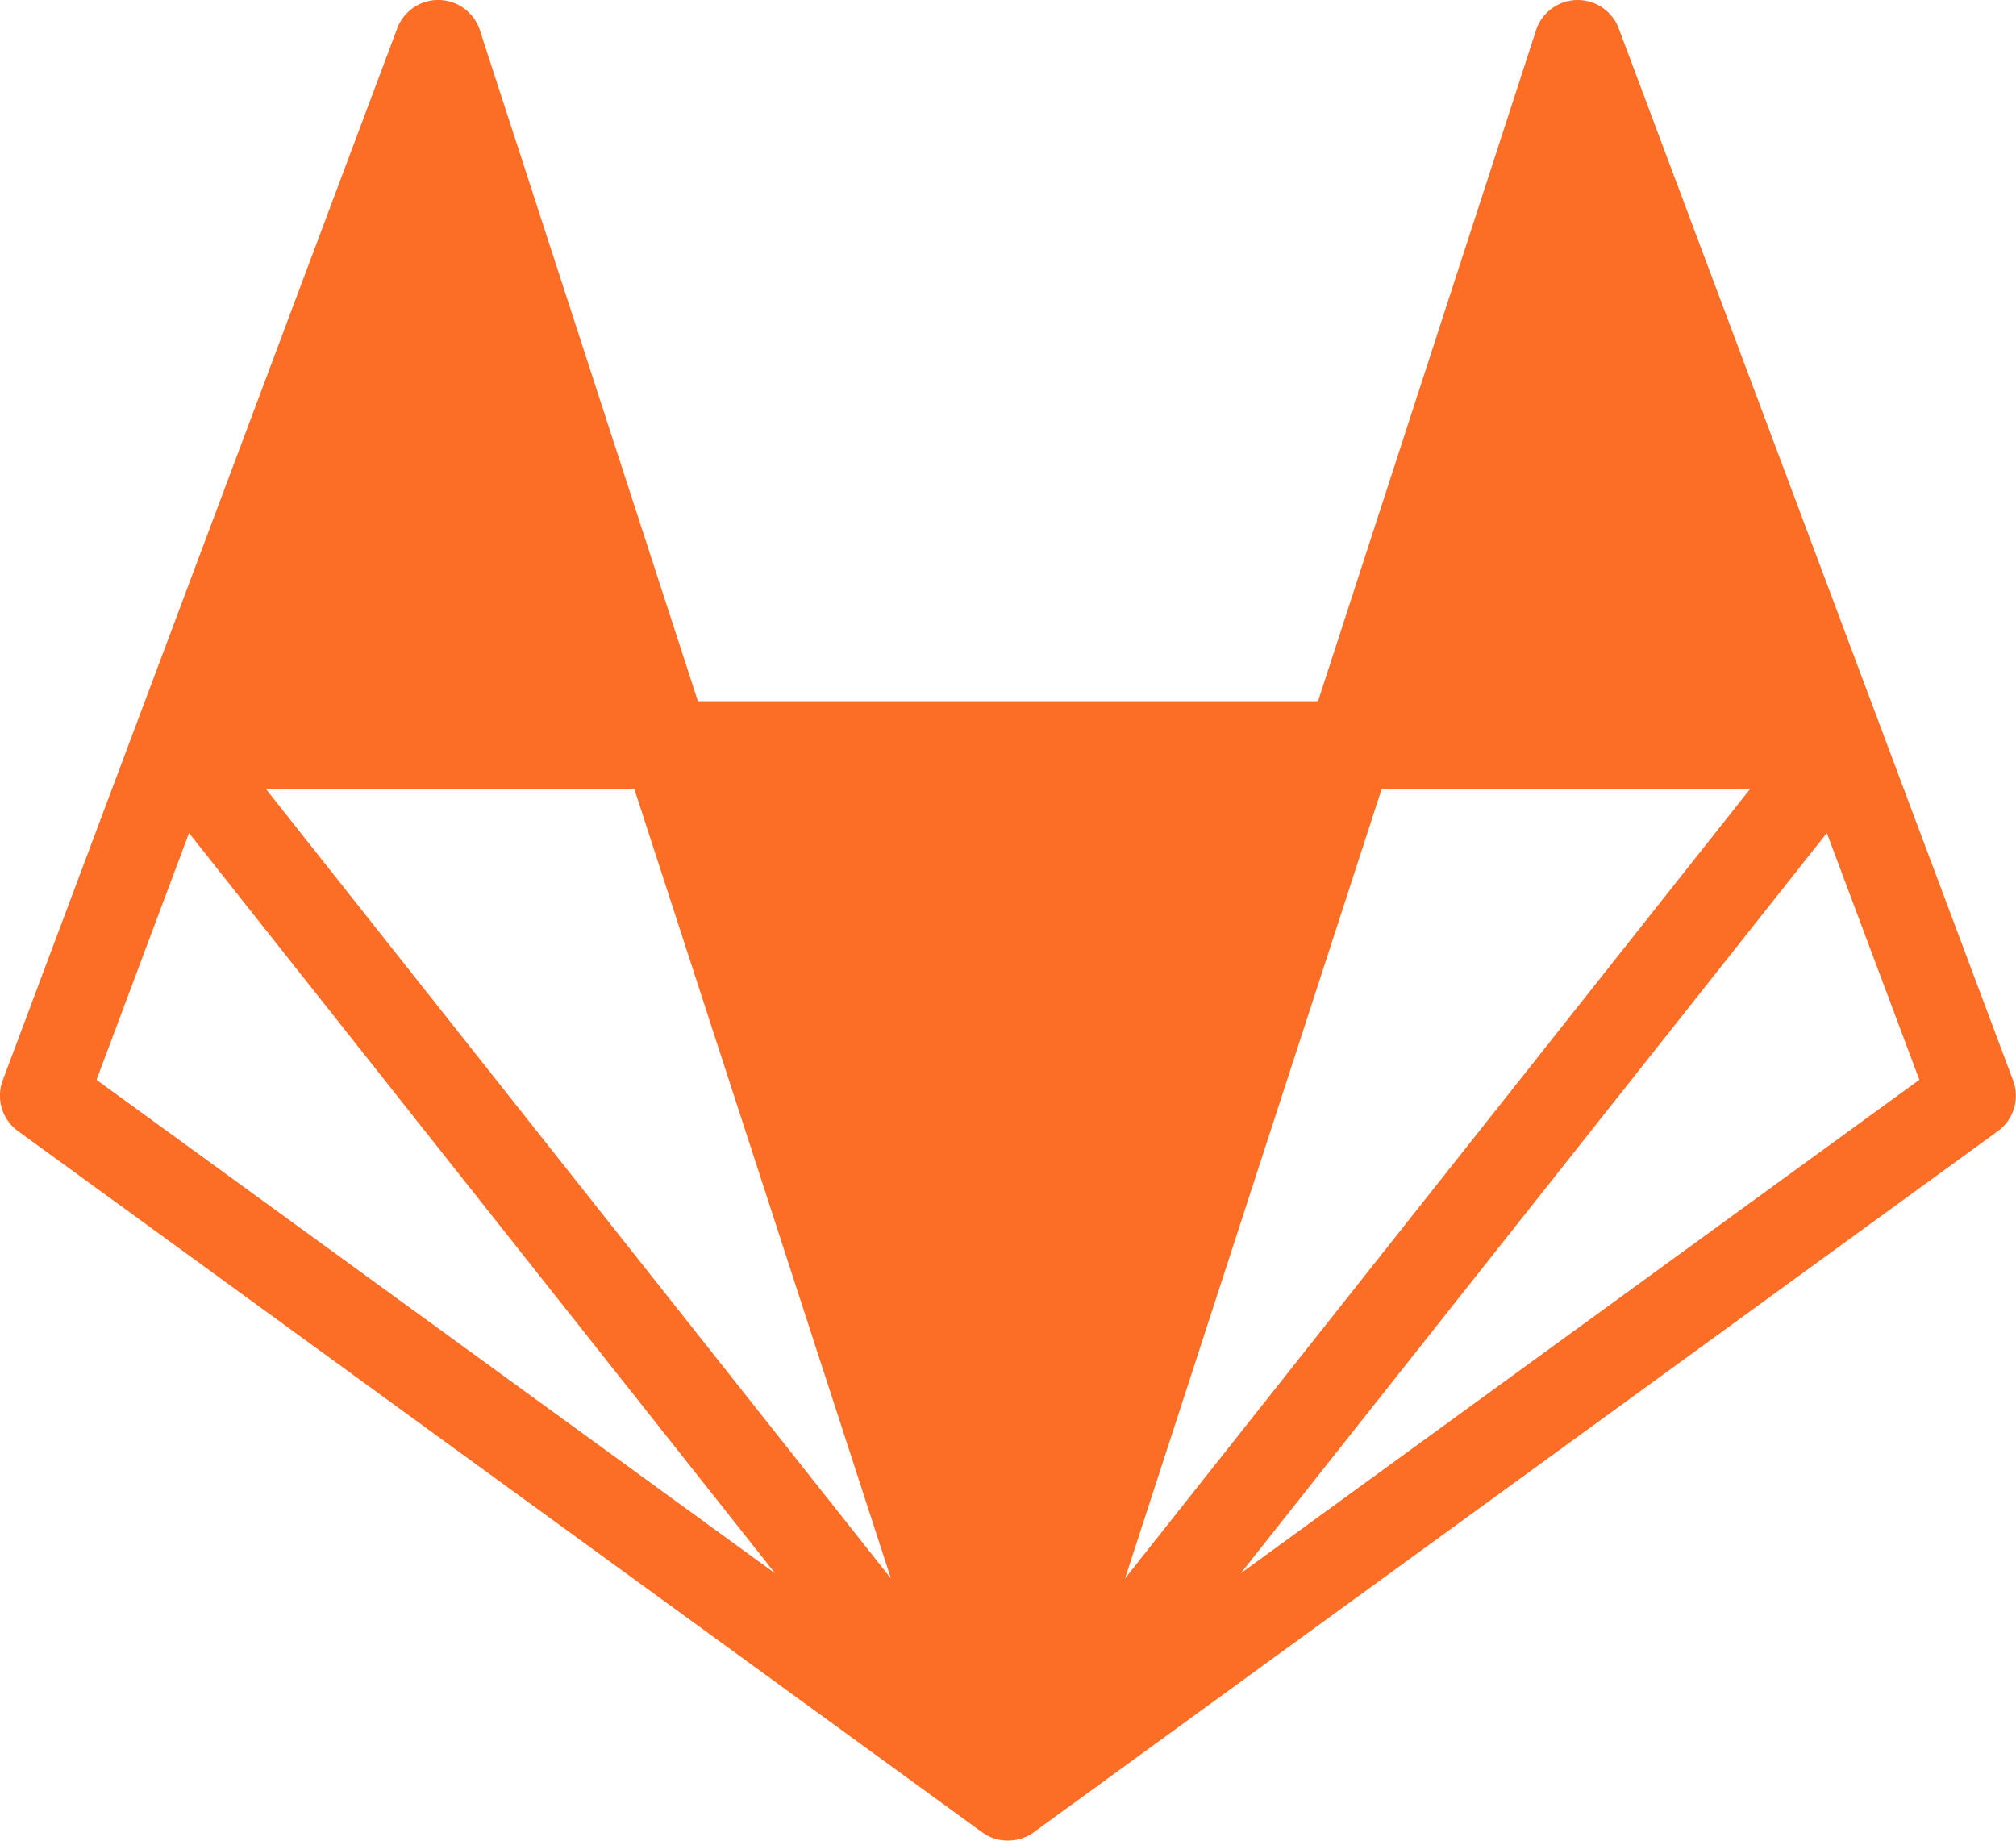 <?xml version="1.0" encoding="UTF-8" standalone="no"?>
<svg
   xmlns:dc="http://purl.org/dc/elements/1.1/"
   xmlns:cc="http://creativecommons.org/ns#"
   xmlns:rdf="http://www.w3.org/1999/02/22-rdf-syntax-ns#"
   xmlns:svg="http://www.w3.org/2000/svg"
   xmlns="http://www.w3.org/2000/svg"
   xmlns:sodipodi="http://sodipodi.sourceforge.net/DTD/sodipodi-0.dtd"
   xmlns:inkscape="http://www.inkscape.org/namespaces/inkscape"
   height="30"
   viewBox="0 0 32.858 30"
   width="32.858"
   version="1.1"
   id="svg4"
   sodipodi:docname="gitlab.svg"
   inkscape:version="0.92.3 (2405546, 2018-03-11)">
  <defs
     id="defs8" />
  <sodipodi:namedview
     pagecolor="#ffffff"
     bordercolor="#666666"
     borderopacity="1"
     objecttolerance="10"
     gridtolerance="10"
     guidetolerance="10"
     inkscape:pageopacity="0"
     inkscape:pageshadow="2"
     inkscape:window-width="1366"
     inkscape:window-height="704"
     id="namedview6"
     showgrid="false"
     fit-margin-top="0"
     fit-margin-left="0"
     fit-margin-right="0"
     fit-margin-bottom="0"
     inkscape:zoom="5.6192405"
     inkscape:cx="15.525073"
     inkscape:cy="18.86403"
     inkscape:window-x="0"
     inkscape:window-y="27"
     inkscape:window-maximized="1"
     inkscape:current-layer="svg4" />
  <path
     d="M 25.723,4.8072039e-5 A 0.714,0.714 0 0 0 25.035,0.494 L 21.482,11.429 H 11.375 L 7.822,0.494 a 0.714,0.714 0 0 0 -1.348,-0.031 L 2.191,11.885 a 0.714,0.714 0 0 0 -0.003,0.007 l -2.143,5.714 a 0.714,0.714 0 0 0 0.248,0.829 l 15.709,11.425 0.006,0.004 a 0.714,0.714 0 0 0 0.001,0.001 0.714,0.714 0 0 0 0.029,0.018 0.714,0.714 0 0 0 0.029,0.02 0.714,0.714 0 0 0 0.006,0.003 0.714,0.714 0 0 0 0.004,0.003 0.714,0.714 0 0 0 0.013,0.007 0.714,0.714 0 0 0 0.011,0.006 0.714,0.714 0 0 0 0.046,0.021 0.714,0.714 0 0 0 0.001,0.001 0.714,0.714 0 0 0 0.049,0.018 0.714,0.714 0 0 0 0.003,0.001 0.714,0.714 0 0 0 0.038,0.011 0.714,0.714 0 0 0 0.018,0.006 0.714,0.714 0 0 0 0.001,0 0.714,0.714 0 0 0 0.042,0.008 0.714,0.714 0 0 0 0.056,0.008 0.714,0.714 0 0 0 0.088,0.003 0.714,0.714 0 0 0 0.077,-0.006 0.714,0.714 0 0 0 0.029,-0.004 0.714,0.714 0 0 0 0.007,-0.001 0.714,0.714 0 0 0 0.013,-0.001 0.714,0.714 0 0 0 0.011,-0.003 0.714,0.714 0 0 0 0.021,-0.006 0.714,0.714 0 0 0 0.029,-0.008 0.714,0.714 0 0 0 0.008,-0.001 0.714,0.714 0 0 0 0.008,-0.003 0.714,0.714 0 0 0 0.038,-0.014 0.714,0.714 0 0 0 0.038,-0.015 0.714,0.714 0 0 0 0.003,-0.001 0.714,0.714 0 0 0 0.01,-0.004 0.714,0.714 0 0 0 0.018,-0.008 0.714,0.714 0 0 0 0.045,-0.027 0.714,0.714 0 0 0 0.011,-0.007 0.714,0.714 0 0 0 0.006,-0.003 0.714,0.714 0 0 0 0.033,-0.022 l 0.008,-0.007 15.706,-11.422 a 0.714,0.714 0 0 0 0.248,-0.829 l -2.136,-5.695 a 0.714,0.714 0 0 0 -0.007,-0.02 L 26.383,0.463 A 0.714,0.714 0 0 0 25.723,4.8072039e-5 Z M 4.333,12.858 h 6.005 l 4.183,12.869 z m 18.187,0 h 6.005 L 18.337,25.726 Z M 3.081,13.577 12.634,25.644 1.573,17.6 Z m 26.694,0 1.508,4.022 -11.061,8.044 z"
     id="path2"
     inkscape:connector-curvature="0"
     style="fill:#fc6d26;stroke-width:0.714;fill-opacity:1" />
</svg>
